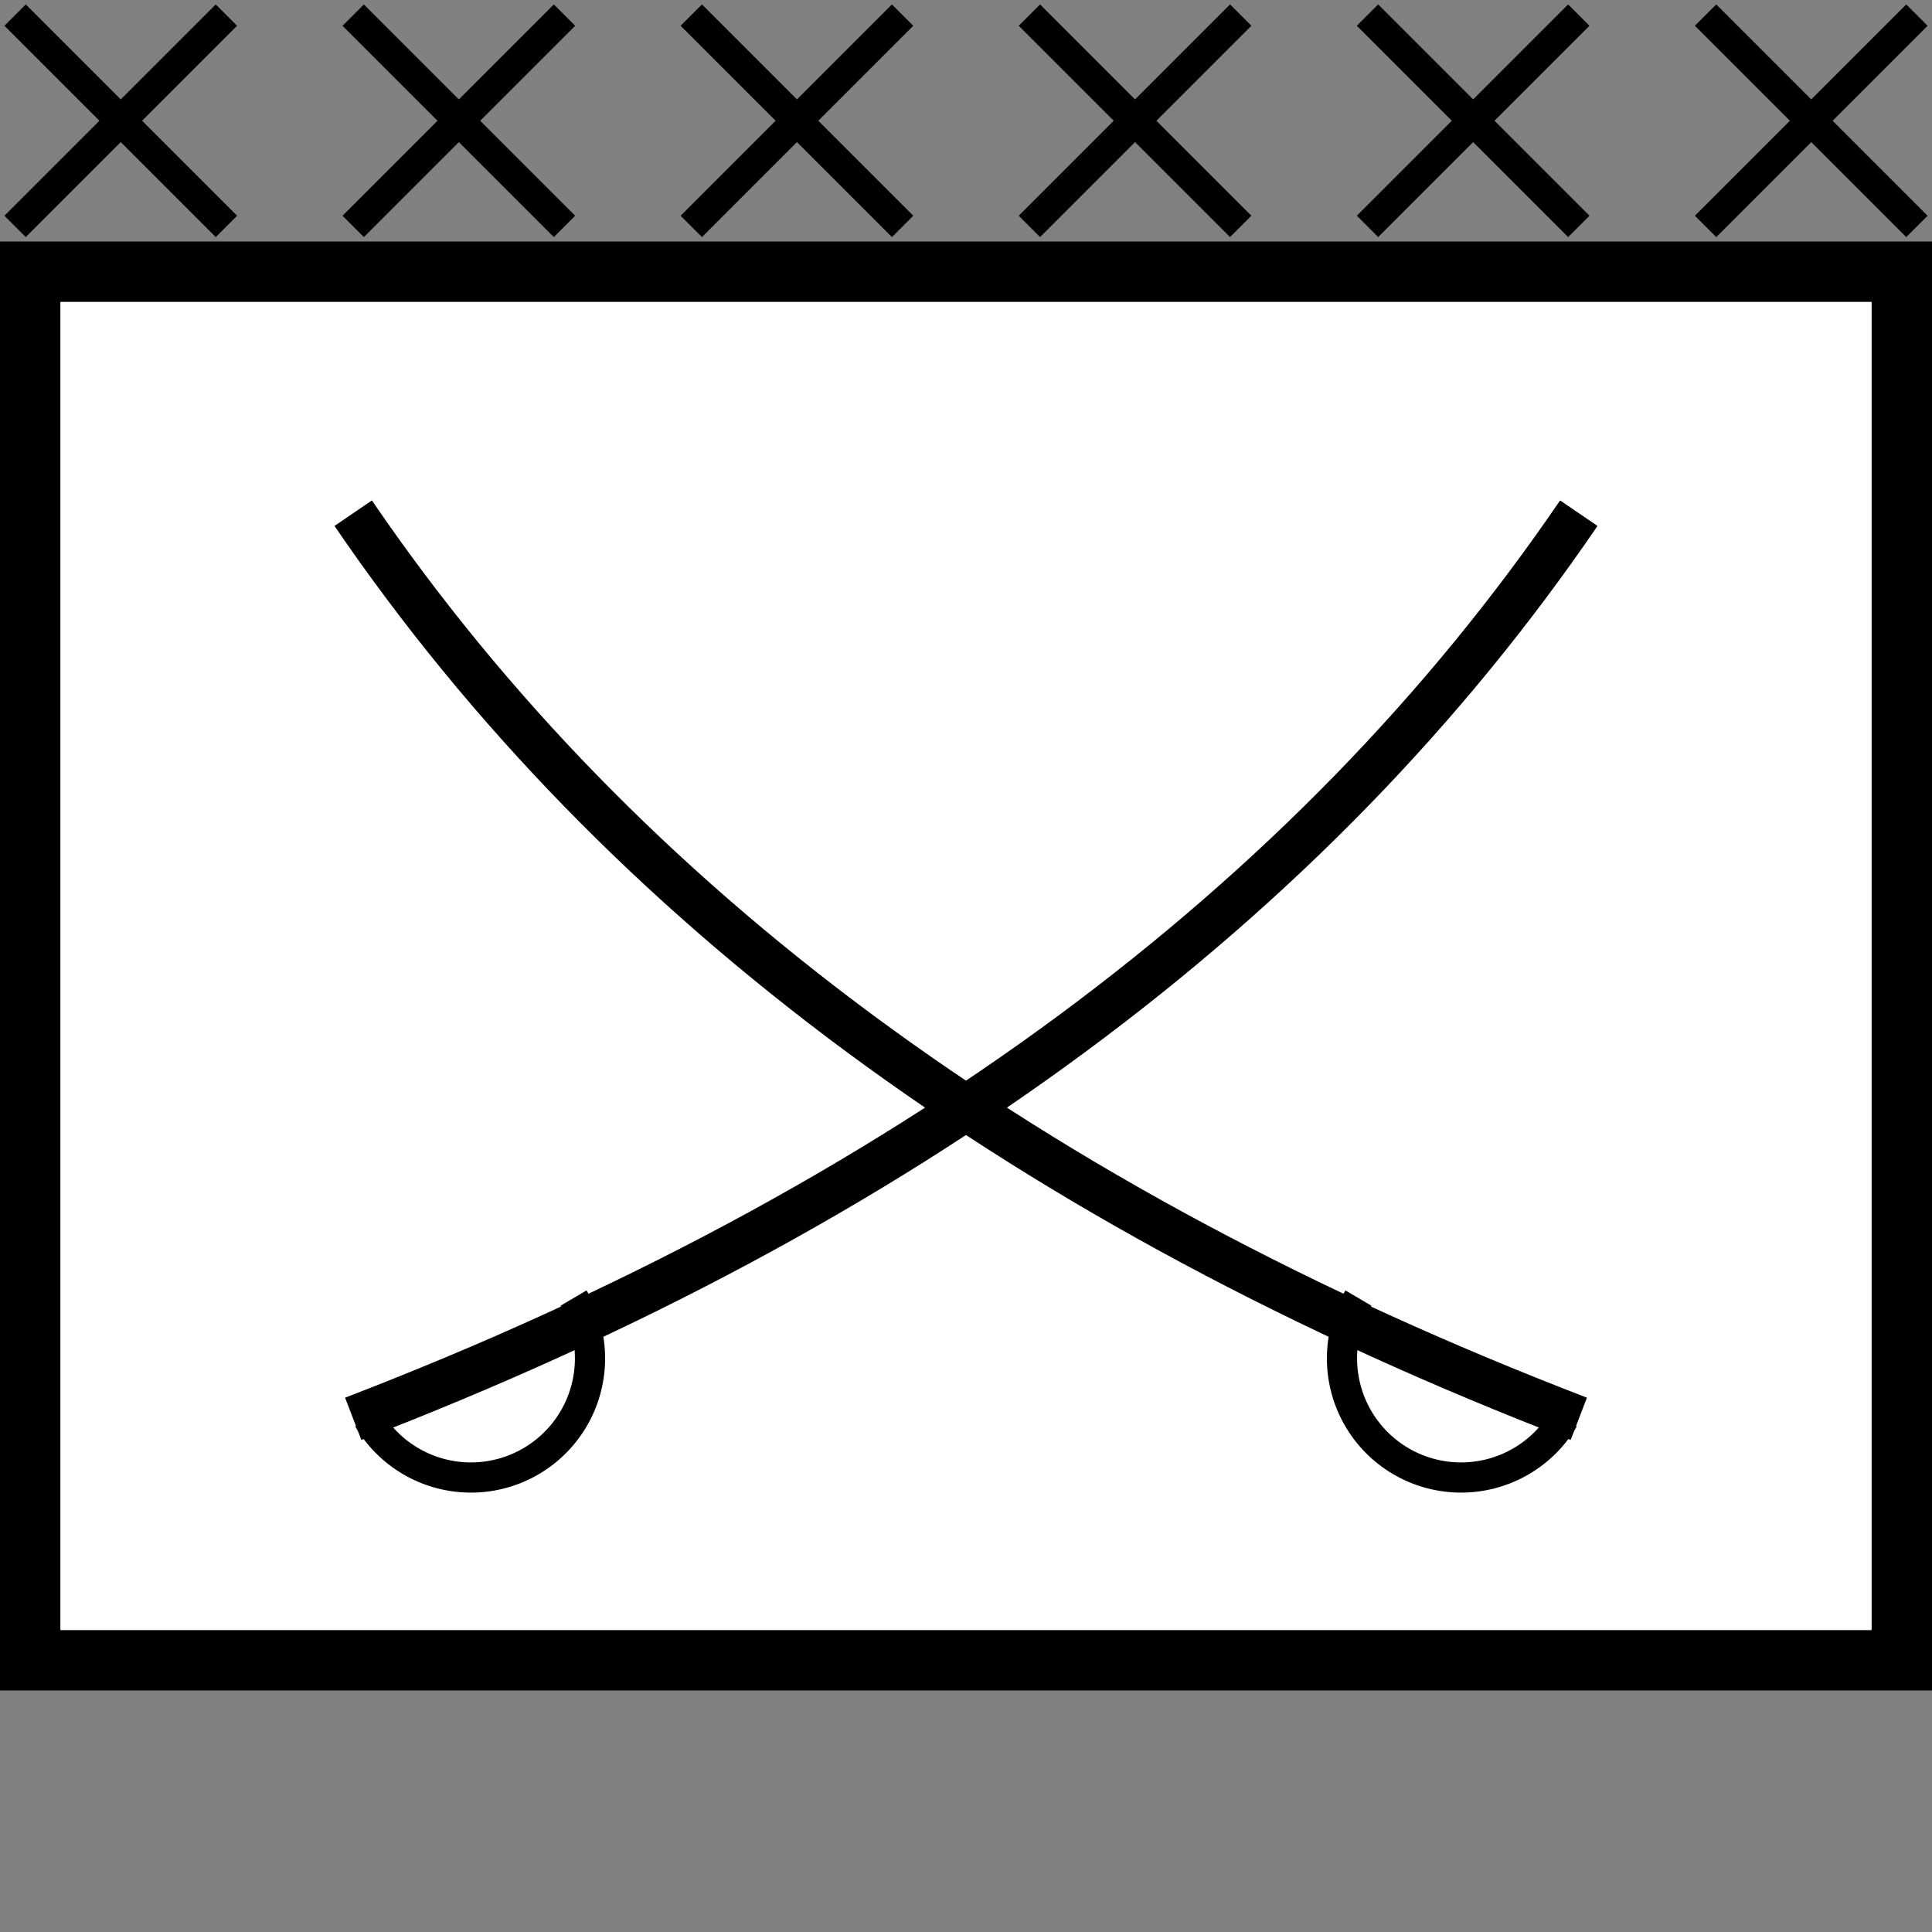 <?xml version="1.0" encoding="UTF-8" standalone="no"?>
<svg xmlns="http://www.w3.org/2000/svg" version="1.1"
    viewBox="0 0 128 128" width="128" height="128" id="Gradivus_svg">
 <rect x="0" y="0" width="128" height="128" fill="#808080" stroke="none"/>
 <rect
  style="fill:#ffffff;stroke:#000000;stroke-width:4"
  width="124"
  height="92"
  x="2"
  y="18" />
 <path
  style="fill:none;fill-rule:evenodd;stroke:#000000;stroke-width:2px;stroke-linecap:butt;stroke-linejoin:miter;stroke-opacity:1"
  d="M 1,15 15,1" />
 <path
  style="fill:none;fill-rule:evenodd;stroke:#000000;stroke-width:2px;stroke-linecap:butt;stroke-linejoin:miter;stroke-opacity:1"
  d="M 1,1 15,15" />
 <path
  style="fill:none;fill-rule:evenodd;stroke:#000000;stroke-width:2px;stroke-linecap:butt;stroke-linejoin:miter;stroke-opacity:1"
  d="M 113,15 127,1" />
 <path
  style="fill:none;fill-rule:evenodd;stroke:#000000;stroke-width:2px;stroke-linecap:butt;stroke-linejoin:miter;stroke-opacity:1"
  d="M 113,1 127,15" />
 <path
  style="fill:none;fill-rule:evenodd;stroke:#000000;stroke-width:2px;stroke-linecap:butt;stroke-linejoin:miter;stroke-opacity:1"
  d="M 23.4,15 37.4,1" />
 <path
  style="fill:none;fill-rule:evenodd;stroke:#000000;stroke-width:2px;stroke-linecap:butt;stroke-linejoin:miter;stroke-opacity:1"
  d="M 23.4,1 37.4,15" />
 <path
  style="fill:none;fill-rule:evenodd;stroke:#000000;stroke-width:2px;stroke-linecap:butt;stroke-linejoin:miter;stroke-opacity:1"
  d="M 45.8,15 59.8,1" />
 <path
  style="fill:none;fill-rule:evenodd;stroke:#000000;stroke-width:2px;stroke-linecap:butt;stroke-linejoin:miter;stroke-opacity:1"
  d="M 45.8,1 59.8,15" />
 <path
  style="fill:none;fill-rule:evenodd;stroke:#000000;stroke-width:2px;stroke-linecap:butt;stroke-linejoin:miter;stroke-opacity:1"
  d="M 68.2,15 82.2,1" />
 <path
  style="fill:none;fill-rule:evenodd;stroke:#000000;stroke-width:2px;stroke-linecap:butt;stroke-linejoin:miter;stroke-opacity:1"
  d="M 68.2,1 82.2,15" />
 <path
  style="fill:none;fill-rule:evenodd;stroke:#000000;stroke-width:2px;stroke-linecap:butt;stroke-linejoin:miter;stroke-opacity:1"
  d="M 90.6,15 104.6,1" />
 <path
  style="fill:none;fill-rule:evenodd;stroke:#000000;stroke-width:2px;stroke-linecap:butt;stroke-linejoin:miter;stroke-opacity:1"
  d="M 90.6,1 104.6,15" />
 <path
  style="fill:none;fill-rule:evenodd;stroke:#000000;stroke-width:3px;stroke-linecap:butt;stroke-linejoin:miter;stroke-opacity:1"
  d="M 23.4,34 Q 50 73, 104.6 94" />
 <path
  style="fill:none;fill-rule:evenodd;stroke:#000000;stroke-width:3px;stroke-linecap:butt;stroke-linejoin:miter;stroke-opacity:1"
  d="M 23.4,94 Q 78 73, 104.6 34" />
 <path
  style="fill:none;fill-rule:evenodd;stroke:#000000;stroke-width:2px;stroke-linecap:butt;stroke-linejoin:miter;stroke-opacity:1"
  d="M 103.6 94 A 6 6 0 0 1 90 86" />
 <path
  style="fill:none;fill-rule:evenodd;stroke:#000000;stroke-width:2px;stroke-linecap:butt;stroke-linejoin:miter;stroke-opacity:1"
  d="M 24.4 94 A 6 6 0 0 0 38 86" />
</svg>
